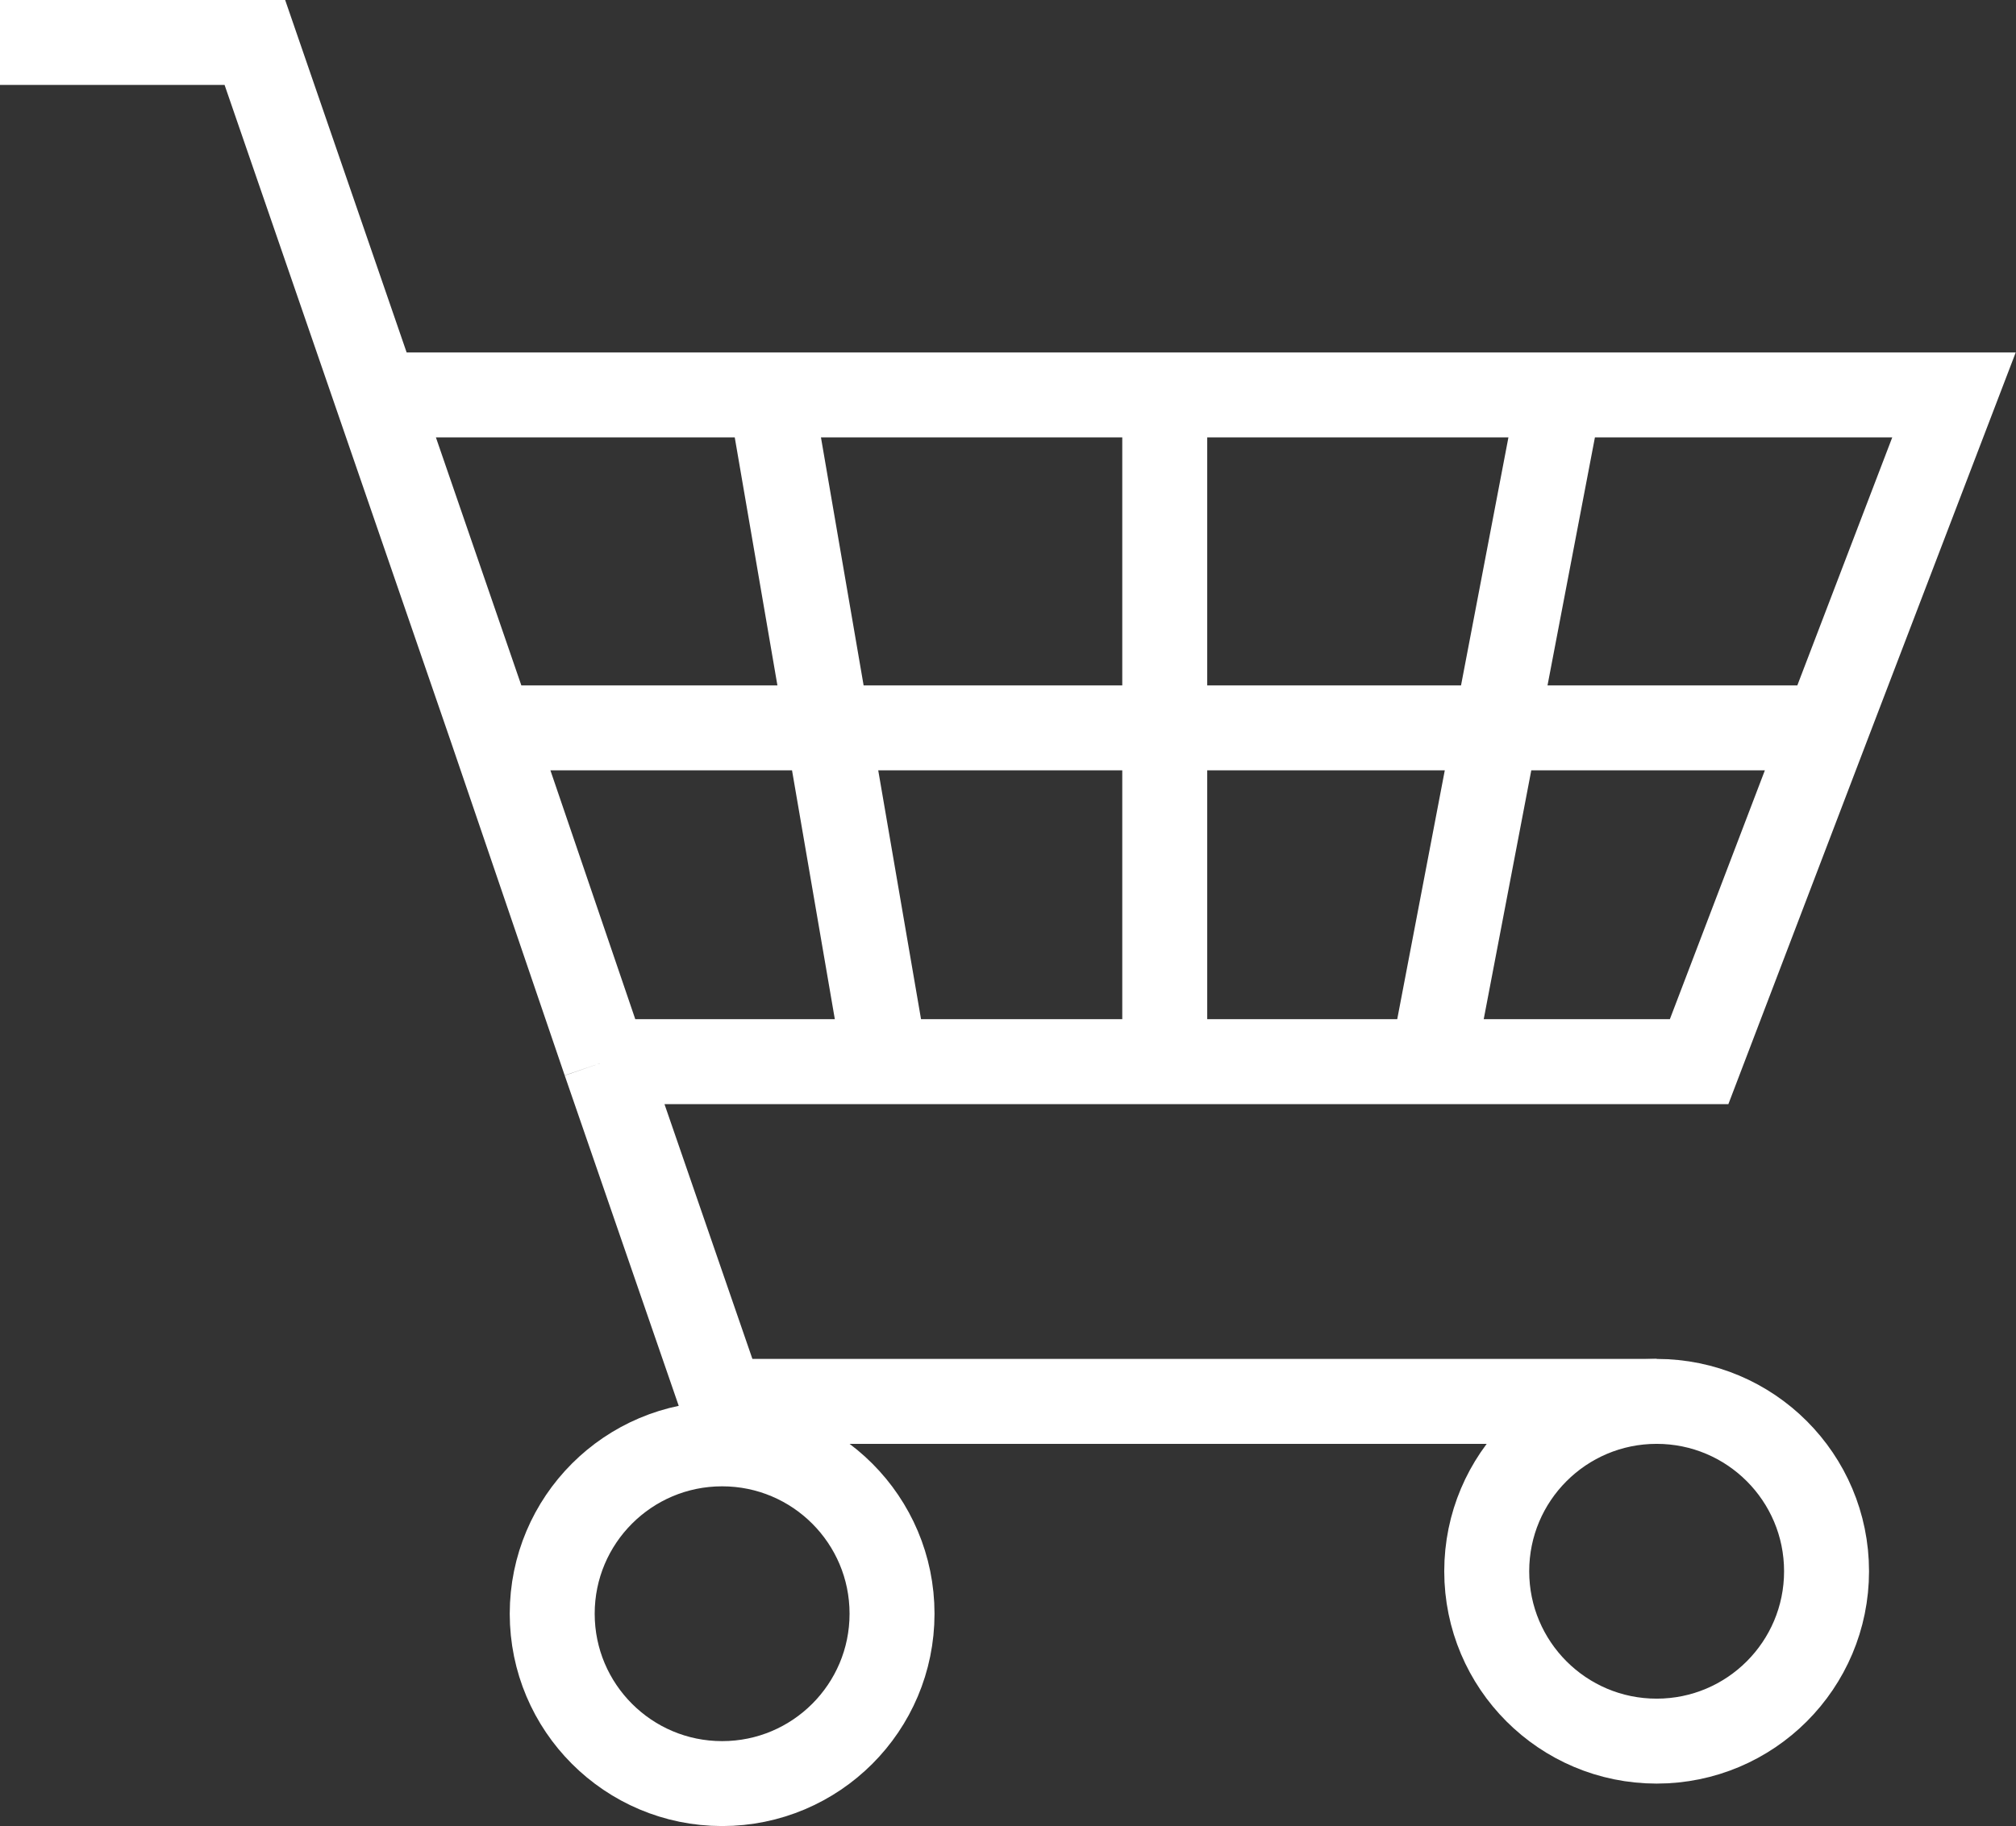 <svg xmlns="http://www.w3.org/2000/svg" viewBox="0 0 23.73 21.5"><rect x="0" y="0" width="23.73" height="21.5" fill="#333333" stroke="none"/><defs><style>.cls-1{fill:none;stroke:#fff;}</style></defs><g id="Layer_2" data-name="Layer 2"><g id="Layer_1-2" data-name="Layer 1"><path class="cls-1" d="M0,.5H3L4.43,4.65M19.5,16.5H8.5l-1.38-4M4.43,4.65H9.07m-4.64,0L5.78,8.57M7.12,12.5h3.3m-3.3,0L5.78,8.57m7.93-3.92V12.5m0-7.85H9.07m4.64,0h4.65M13.71,12.5H10.42m3.29,0h3.15M9.07,4.65l1.35,7.85m7.94-7.85H23L21.5,8.57M18.36,4.65l-1.5,7.85m0,0H20l1.5-3.93m0,0H5.78"/><circle class="cls-1" cx="8.5" cy="19" r="2"/><circle class="cls-1" cx="19.5" cy="18.5" r="2"/></g></g></svg>
